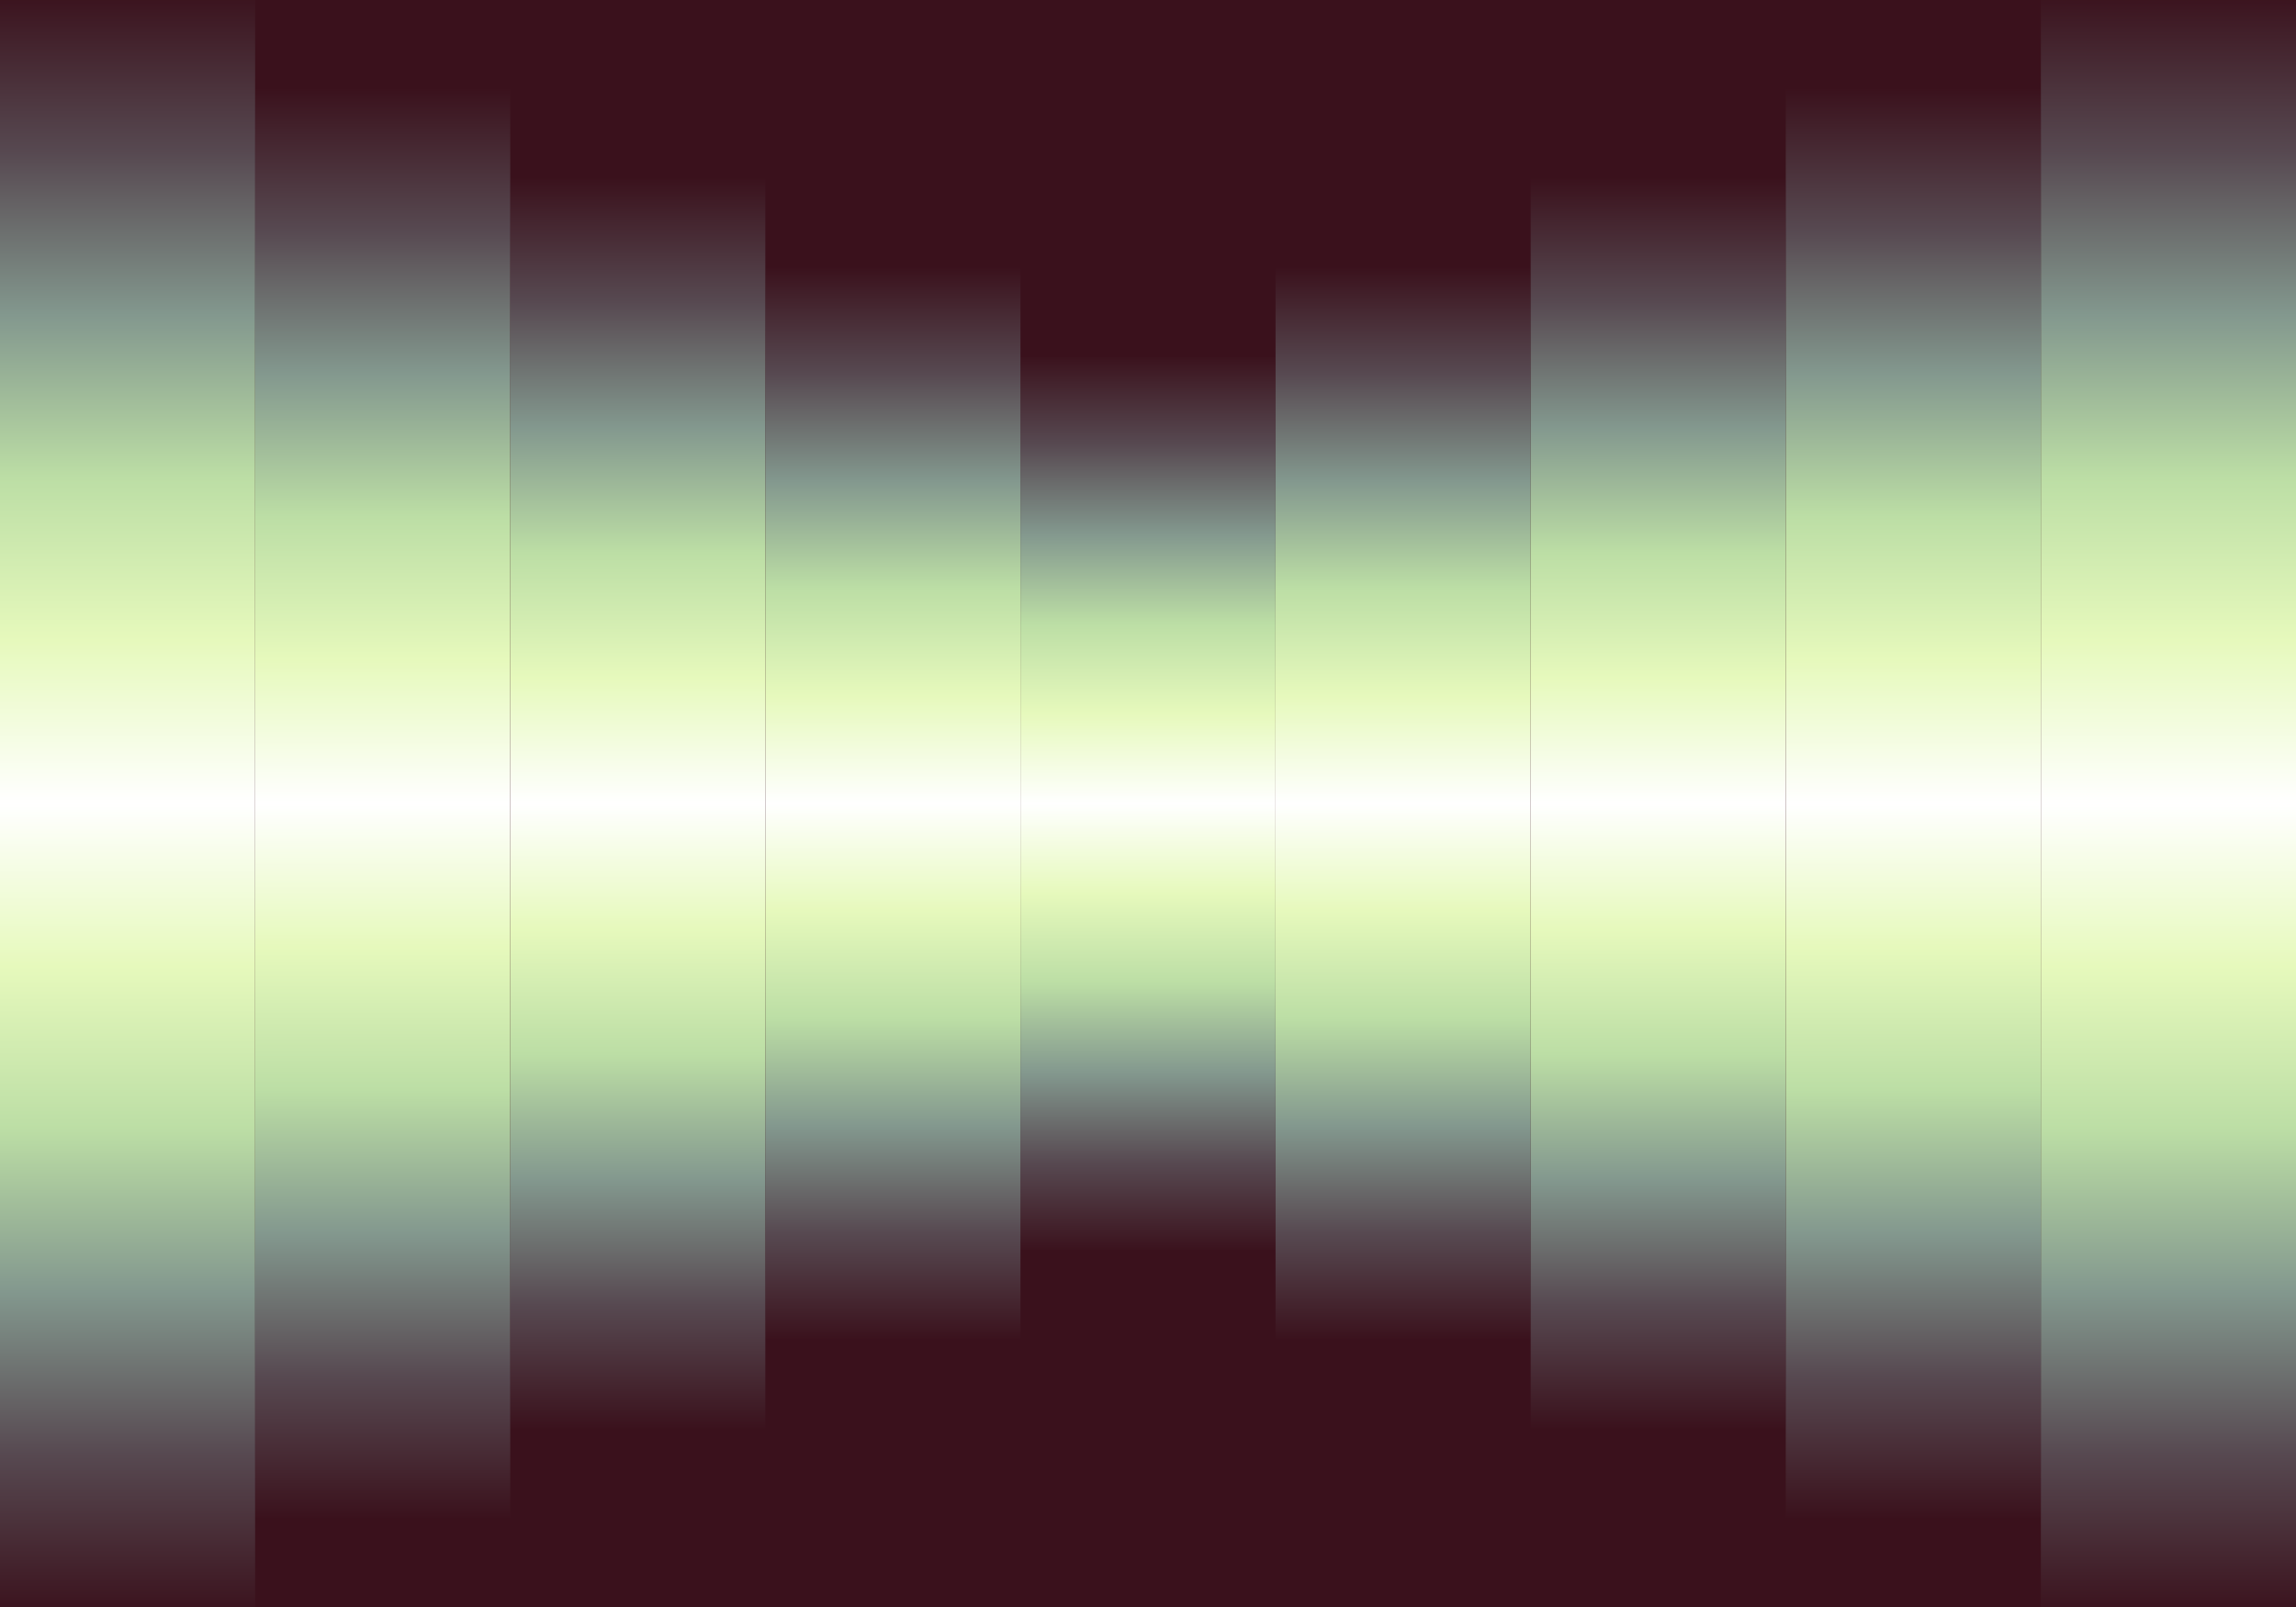 <svg width="2000" height="1400" xmlns="http://www.w3.org/2000/svg"><style>.shadow_right{-webkit-filter:drop-shadow(-5px -5px 15px #3a111c);filter:drop-shadow(-5px -5px 15px #3a111c)}.shadow_left{-webkit-filter:drop-shadow(5px 5px 15px #3a111c);filter:drop-shadow(5px 5px 15px #3a111c)}</style><defs><linearGradient id="gradient__0" x1="0" y1="0" x2="0" y2="1"><stop stop-color="#3a111c" offset="0%"/><stop stop-color="#574951" offset="10%"/><stop stop-color="#83988e" offset="20%"/><stop stop-color="#bcdea5" offset="30%"/><stop stop-color="#e6f9bc" offset="40%"/><stop stop-color="#fff" offset="50%"/><stop stop-color="#e6f9bc" offset="60%"/><stop stop-color="#bcdea5" offset="70%"/><stop stop-color="#83988e" offset="80%"/><stop stop-color="#574951" offset="90%"/><stop stop-color="#3a111c" offset="100%"/></linearGradient><filter id="grain" x="-1000" y="-700" width="4000" height="2800" filterUnits="userSpaceOnUse">&gt;<feFlood flood-color="#fff" result="neutral-gray"/><feTurbulence type="fractalNoise" baseFrequency="2.5" numOctaves="100" stitchTiles="stitch" result="noise"/><feColorMatrix in="noise" type="saturate" values="0" result="destaturatedNoise"/><feComponentTransfer in="desaturatedNoise" result="theNoise"><feFuncA type="table" tableValues="0 0 0.4 0"/></feComponentTransfer><feBlend in="SourceGraphic" in2="theNoise" mode="soft-light" result="noisy-image"/></filter></defs><g filter="url(#grain)"><path fill="#3a111c" d="M0 0h2000v1400H0z"/><path id="rect__4" fill="url(#gradient__0)" d="M888.889 311.111h222.222v777.778H888.889z"/><path class="shadow_left" id="rect__5" fill="url(#gradient__0)" d="M1111.111 233.333h222.222v933.333h-222.222z"/><path class="shadow_left" id="rect__6" fill="url(#gradient__0)" d="M1333.333 155.556h222.222v1088.889h-222.222z"/><path class="shadow_left" id="rect__7" fill="url(#gradient__0)" d="M1555.556 77.778h222.222v1244.444h-222.222z"/><path class="shadow_left" id="rect__8" fill="url(#gradient__0)" d="M1777.778 0H2000v1400h-222.222z"/><path class="shadow_right" id="rect__3" fill="url(#gradient__0)" d="M666.667 233.333h222.222v933.333H666.667z"/><path class="shadow_right" id="rect__2" fill="url(#gradient__0)" d="M444.444 155.556h222.222v1088.889H444.444z"/><path class="shadow_right" id="rect__1" fill="url(#gradient__0)" d="M222.222 77.778h222.222v1244.444H222.222z"/><path class="shadow_right" id="rect__0" fill="url(#gradient__0)" d="M0 0h222.222v1400H0z"/></g></svg>